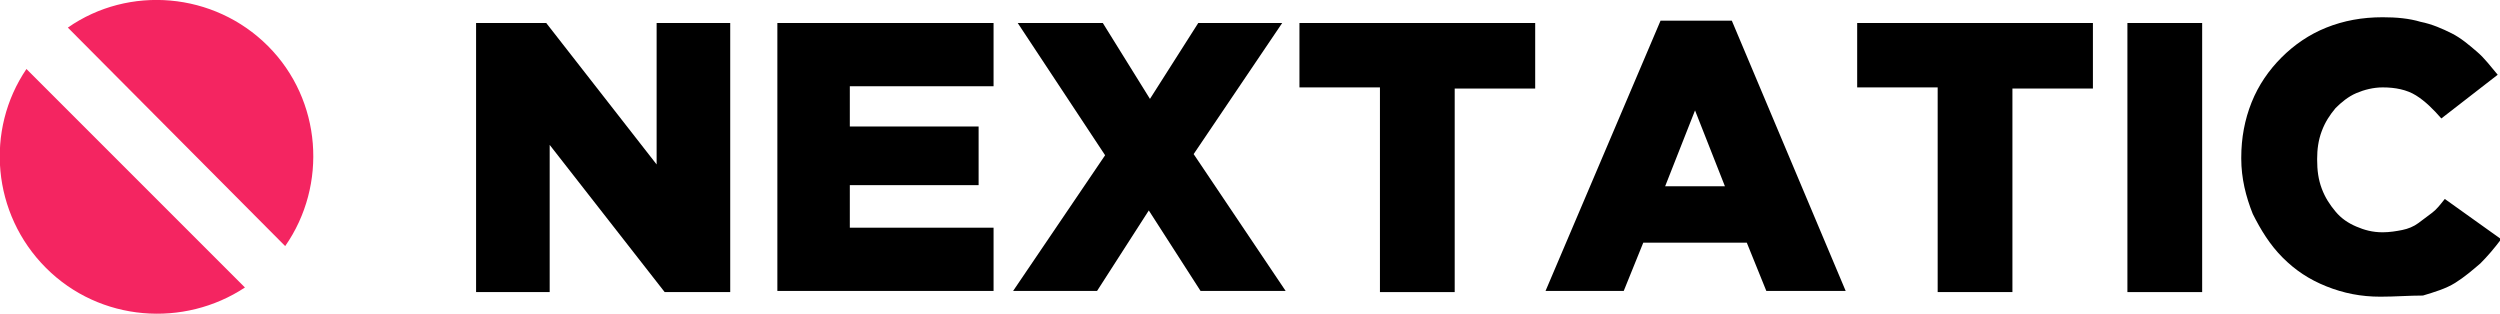 <?xml version="1.0" encoding="utf-8"?>
<!-- Generator: Adobe Illustrator 22.0.1, SVG Export Plug-In . SVG Version: 6.00 Build 0)  -->
<svg version="1.1" id="Layer_1" xmlns="http://www.w3.org/2000/svg" xmlns:xlink="http://www.w3.org/1999/xlink" x="0px" y="0px"
	 viewBox="0 0 217.4 27.3" style="enable-background:new 0 0 217.4 27.3;" xml:space="preserve">
<style type="text/css">
	.st0{fill:#F42561;}
</style>
<g>
	<path class="st0" d="M2.3,6c-3.6,5.3-3,12.6,1.7,17.3s12,5.2,17.3,1.7L2.3,6z"/>
	<path class="st0" d="M24.8,21.4C28.5,16.1,28,8.7,23.3,4S11.2-1.3,5.9,2.4L24.8,21.4z"/>
</g>
<g>
	<path d="M41.4,2h6.1l9.6,12.3V2h6.4v23.4h-5.7l-10-12.8v12.8h-6.4V2z"/>
	<path d="M67.6,2h18.8v5.5H73.9V11h11.2v5.1H73.9v3.7h12.5v5.5H67.6V2z"/>
	<path d="M96.1,13.5L88.5,2h7.4l4.1,6.6l4.2-6.6h7.3l-7.7,11.4l8,11.9h-7.4l-4.5-7l-4.5,7h-7.3L96.1,13.5z"/>
	<path d="M120,7.6h-7V2h20.5v5.7h-7v17.7H120V7.6z"/>
	<path d="M144.4,1.8h6.2l9.9,23.5h-6.9l-1.7-4.2h-9l-1.7,4.2h-6.8L144.4,1.8z M150,16.2l-2.6-6.6l-2.6,6.6H150z"/>
	<path d="M168.5,7.6h-7V2H182v5.7h-7v17.7h-6.5V7.6z"/>
	<path d="M185,2h6.5v23.4H185V2z"/>
	<path d="M207,25.8c-1.7,0-3.2-0.3-4.7-0.9c-1.5-0.6-2.7-1.4-3.8-2.5c-1.1-1.1-1.9-2.4-2.6-3.8c-0.6-1.5-1-3.1-1-4.8v-0.1
		c0-1.7,0.3-3.3,0.9-4.8s1.5-2.8,2.6-3.9c1.1-1.1,2.4-2,3.9-2.6c1.5-0.6,3.1-0.9,4.9-0.9c1.2,0,2.3,0.1,3.3,0.4c1,0.2,1.9,0.6,2.7,1
		c0.8,0.4,1.5,1,2.2,1.6c0.7,0.6,1.2,1.3,1.8,2l-4.9,3.8c-0.7-0.8-1.4-1.5-2.2-2c-0.8-0.5-1.8-0.7-2.9-0.7c-0.8,0-1.6,0.2-2.3,0.5
		c-0.7,0.3-1.3,0.8-1.8,1.3c-0.5,0.6-0.9,1.2-1.2,2c-0.3,0.8-0.4,1.6-0.4,2.4v0.1c0,0.9,0.1,1.7,0.4,2.5c0.3,0.8,0.7,1.4,1.2,2
		c0.5,0.6,1.1,1,1.8,1.3c0.7,0.3,1.4,0.5,2.3,0.5c0.6,0,1.2-0.1,1.7-0.2c0.5-0.1,1-0.3,1.4-0.6c0.4-0.3,0.8-0.6,1.2-0.9
		c0.4-0.3,0.7-0.7,1.1-1.2l4.9,3.5c-0.6,0.8-1.2,1.5-1.8,2.1c-0.7,0.6-1.4,1.2-2.2,1.7c-0.8,0.5-1.8,0.8-2.8,1.1
		C209.5,25.7,208.3,25.8,207,25.8z"/>
</g>
</svg>
